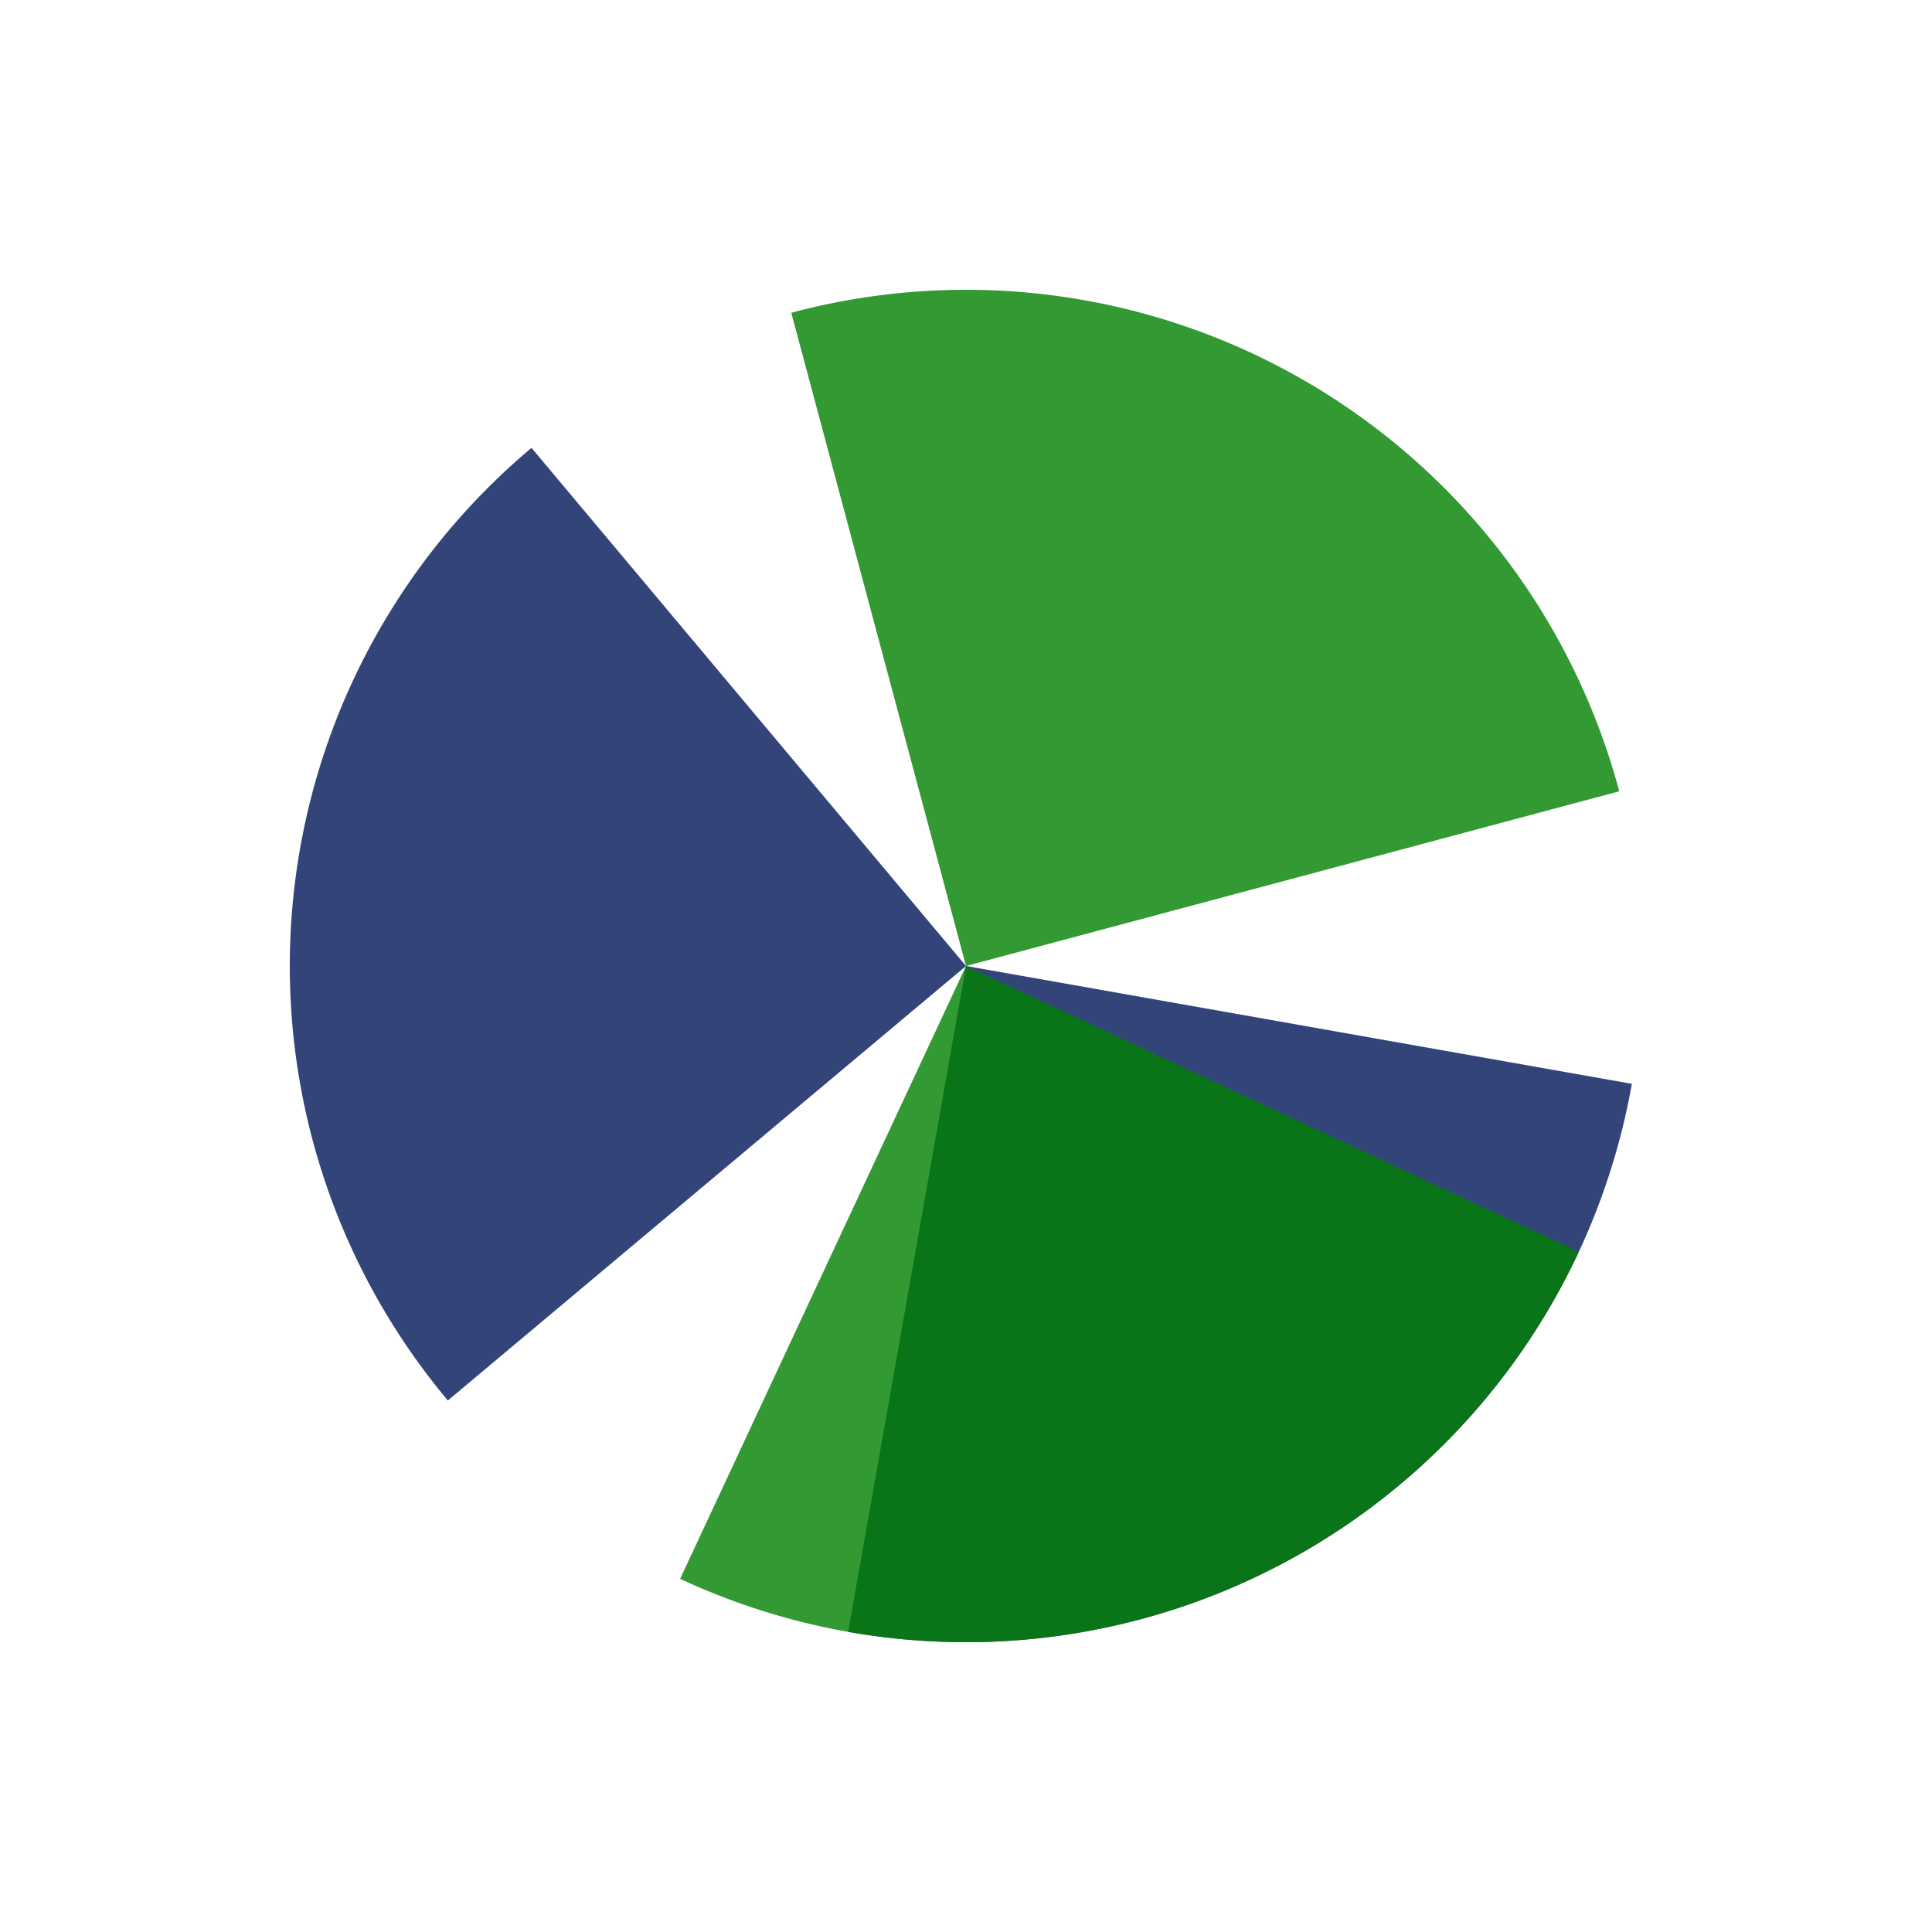 <svg width="200px" height="200px" xmlns="http://www.w3.org/2000/svg" viewBox="0 0 100 100" preserveAspectRatio="xMidYMid" class="lds-wedges" style="background: none;">
  <g transform="translate(50,50)">
    <g ng-attr-transform="scale({{config.scale}})" transform="scale(0.7)">
      <g transform="translate(-50,-50)">
        <g transform="rotate(100.035 50 50)">
          <animateTransform attributeName="transform" type="rotate" calcMode="linear" values="0 50 50;360 50 50" keyTimes="0;1" dur="1.675s" begin="0s" repeatCount="indefinite"></animateTransform>
          <path ng-attr-fill-opacity="{{config.opacity}}" ng-attr-fill="{{config.c1}}" d="M50 50L50 0A50 50 0 0 1 100 50Z" fill-opacity="0.8" fill="#001658"></path>
        </g>
        <g transform="rotate(255.026 50 50)">
          <animateTransform attributeName="transform" type="rotate" calcMode="linear" values="0 50 50;360 50 50" keyTimes="0;1" dur="2.233s" begin="0s" repeatCount="indefinite"></animateTransform>
          <path ng-attr-fill-opacity="{{config.opacity}}" ng-attr-fill="{{config.c2}}" d="M50 50L50 0A50 50 0 0 1 100 50Z" transform="rotate(90 50 50)" fill-opacity="0.8" fill="#008000"></path>
        </g>
        <g transform="rotate(50.018 50 50)">
          <animateTransform attributeName="transform" type="rotate" calcMode="linear" values="0 50 50;360 50 50" keyTimes="0;1" dur="3.35s" begin="0s" repeatCount="indefinite"></animateTransform>
          <path ng-attr-fill-opacity="{{config.opacity}}" ng-attr-fill="{{config.c3}}" d="M50 50L50 0A50 50 0 0 1 100 50Z" transform="rotate(180 50 50)" fill-opacity="0.8" fill="#001658"></path>
        </g>
        <g transform="rotate(205.009 50 50)">
          <animateTransform attributeName="transform" type="rotate" calcMode="linear" values="0 50 50;360 50 50" keyTimes="0;1" dur="6.7s" begin="0s" repeatCount="indefinite"></animateTransform>
          <path ng-attr-fill-opacity="{{config.opacity}}" ng-attr-fill="{{config.c4}}" d="M50 50L50 0A50 50 0 0 1 100 50Z" transform="rotate(270 50 50)" fill-opacity="0.8" fill="#008000"></path>
        </g>
      </g>
    </g>
  </g>
</svg>
